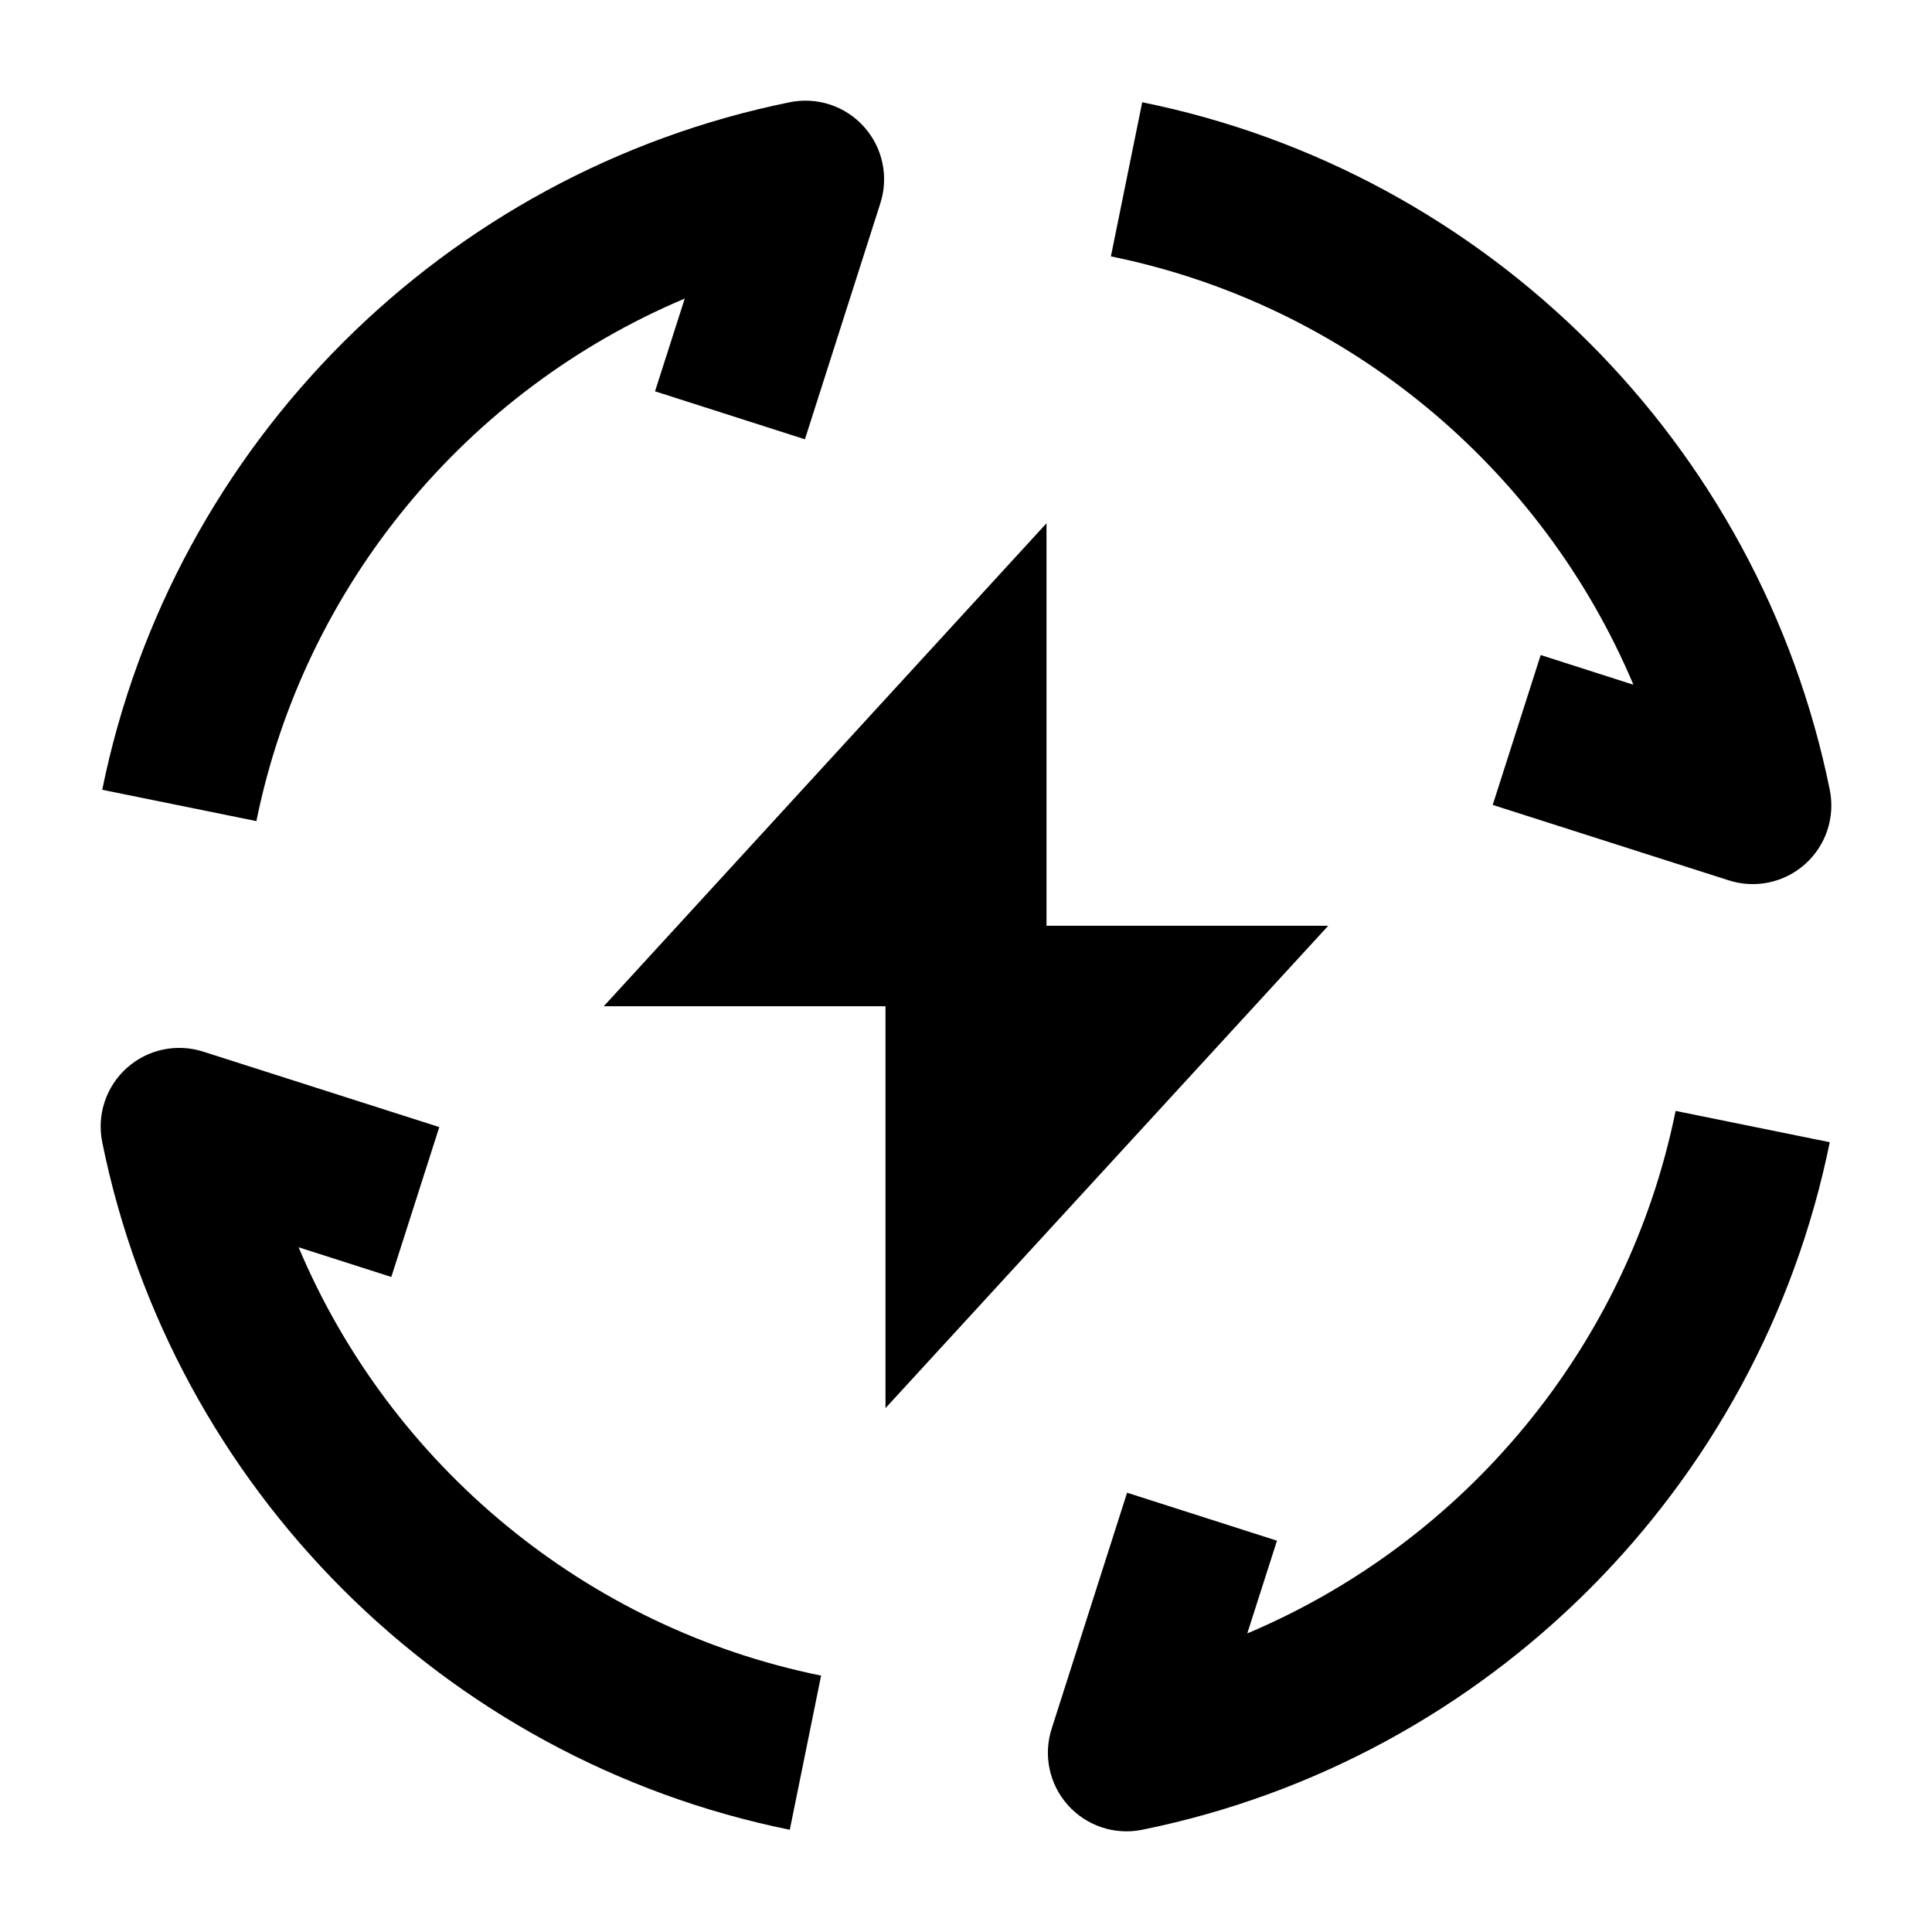 <svg width="24" height="24" viewBox="0 0 24 24" xmlns="http://www.w3.org/2000/svg">
    <path fill-rule="evenodd" clip-rule="evenodd" d="M10.733 1.575C10.965 1.833 11.042 2.195 10.936 2.525L9.999 5.457L8.137 4.861L8.506 3.709C5.808 4.847 3.781 7.265 3.185 10.2L1.27 9.811C2.141 5.519 5.519 2.141 9.811 1.27C10.151 1.201 10.502 1.317 10.733 1.575ZM20.291 8.506C19.153 5.808 16.735 3.781 13.8 3.185L14.189 1.27C18.481 2.141 21.859 5.519 22.73 9.811C22.799 10.151 22.683 10.502 22.425 10.733C22.167 10.965 21.805 11.042 21.475 10.936L18.543 9.999L19.139 8.137L20.291 8.506ZM1.575 13.267C1.833 13.035 2.195 12.958 2.525 13.064L5.457 14.001L4.861 15.863L3.709 15.494C4.847 18.192 7.265 20.219 10.2 20.815L9.811 22.73C5.519 21.859 2.141 18.481 1.27 14.189C1.201 13.849 1.317 13.498 1.575 13.267ZM15.494 20.291C18.192 19.153 20.219 16.735 20.815 13.8L22.73 14.189C21.859 18.481 18.481 21.859 14.189 22.73C13.849 22.799 13.498 22.683 13.267 22.425C13.035 22.167 12.958 21.805 13.064 21.475L14.001 18.543L15.863 19.139L15.494 20.291Z"/>
    <path d="M7.5 12.5L13 6.5V11.5L16.5 11.5L11 17.492V12.5H7.5Z"/>
</svg>

